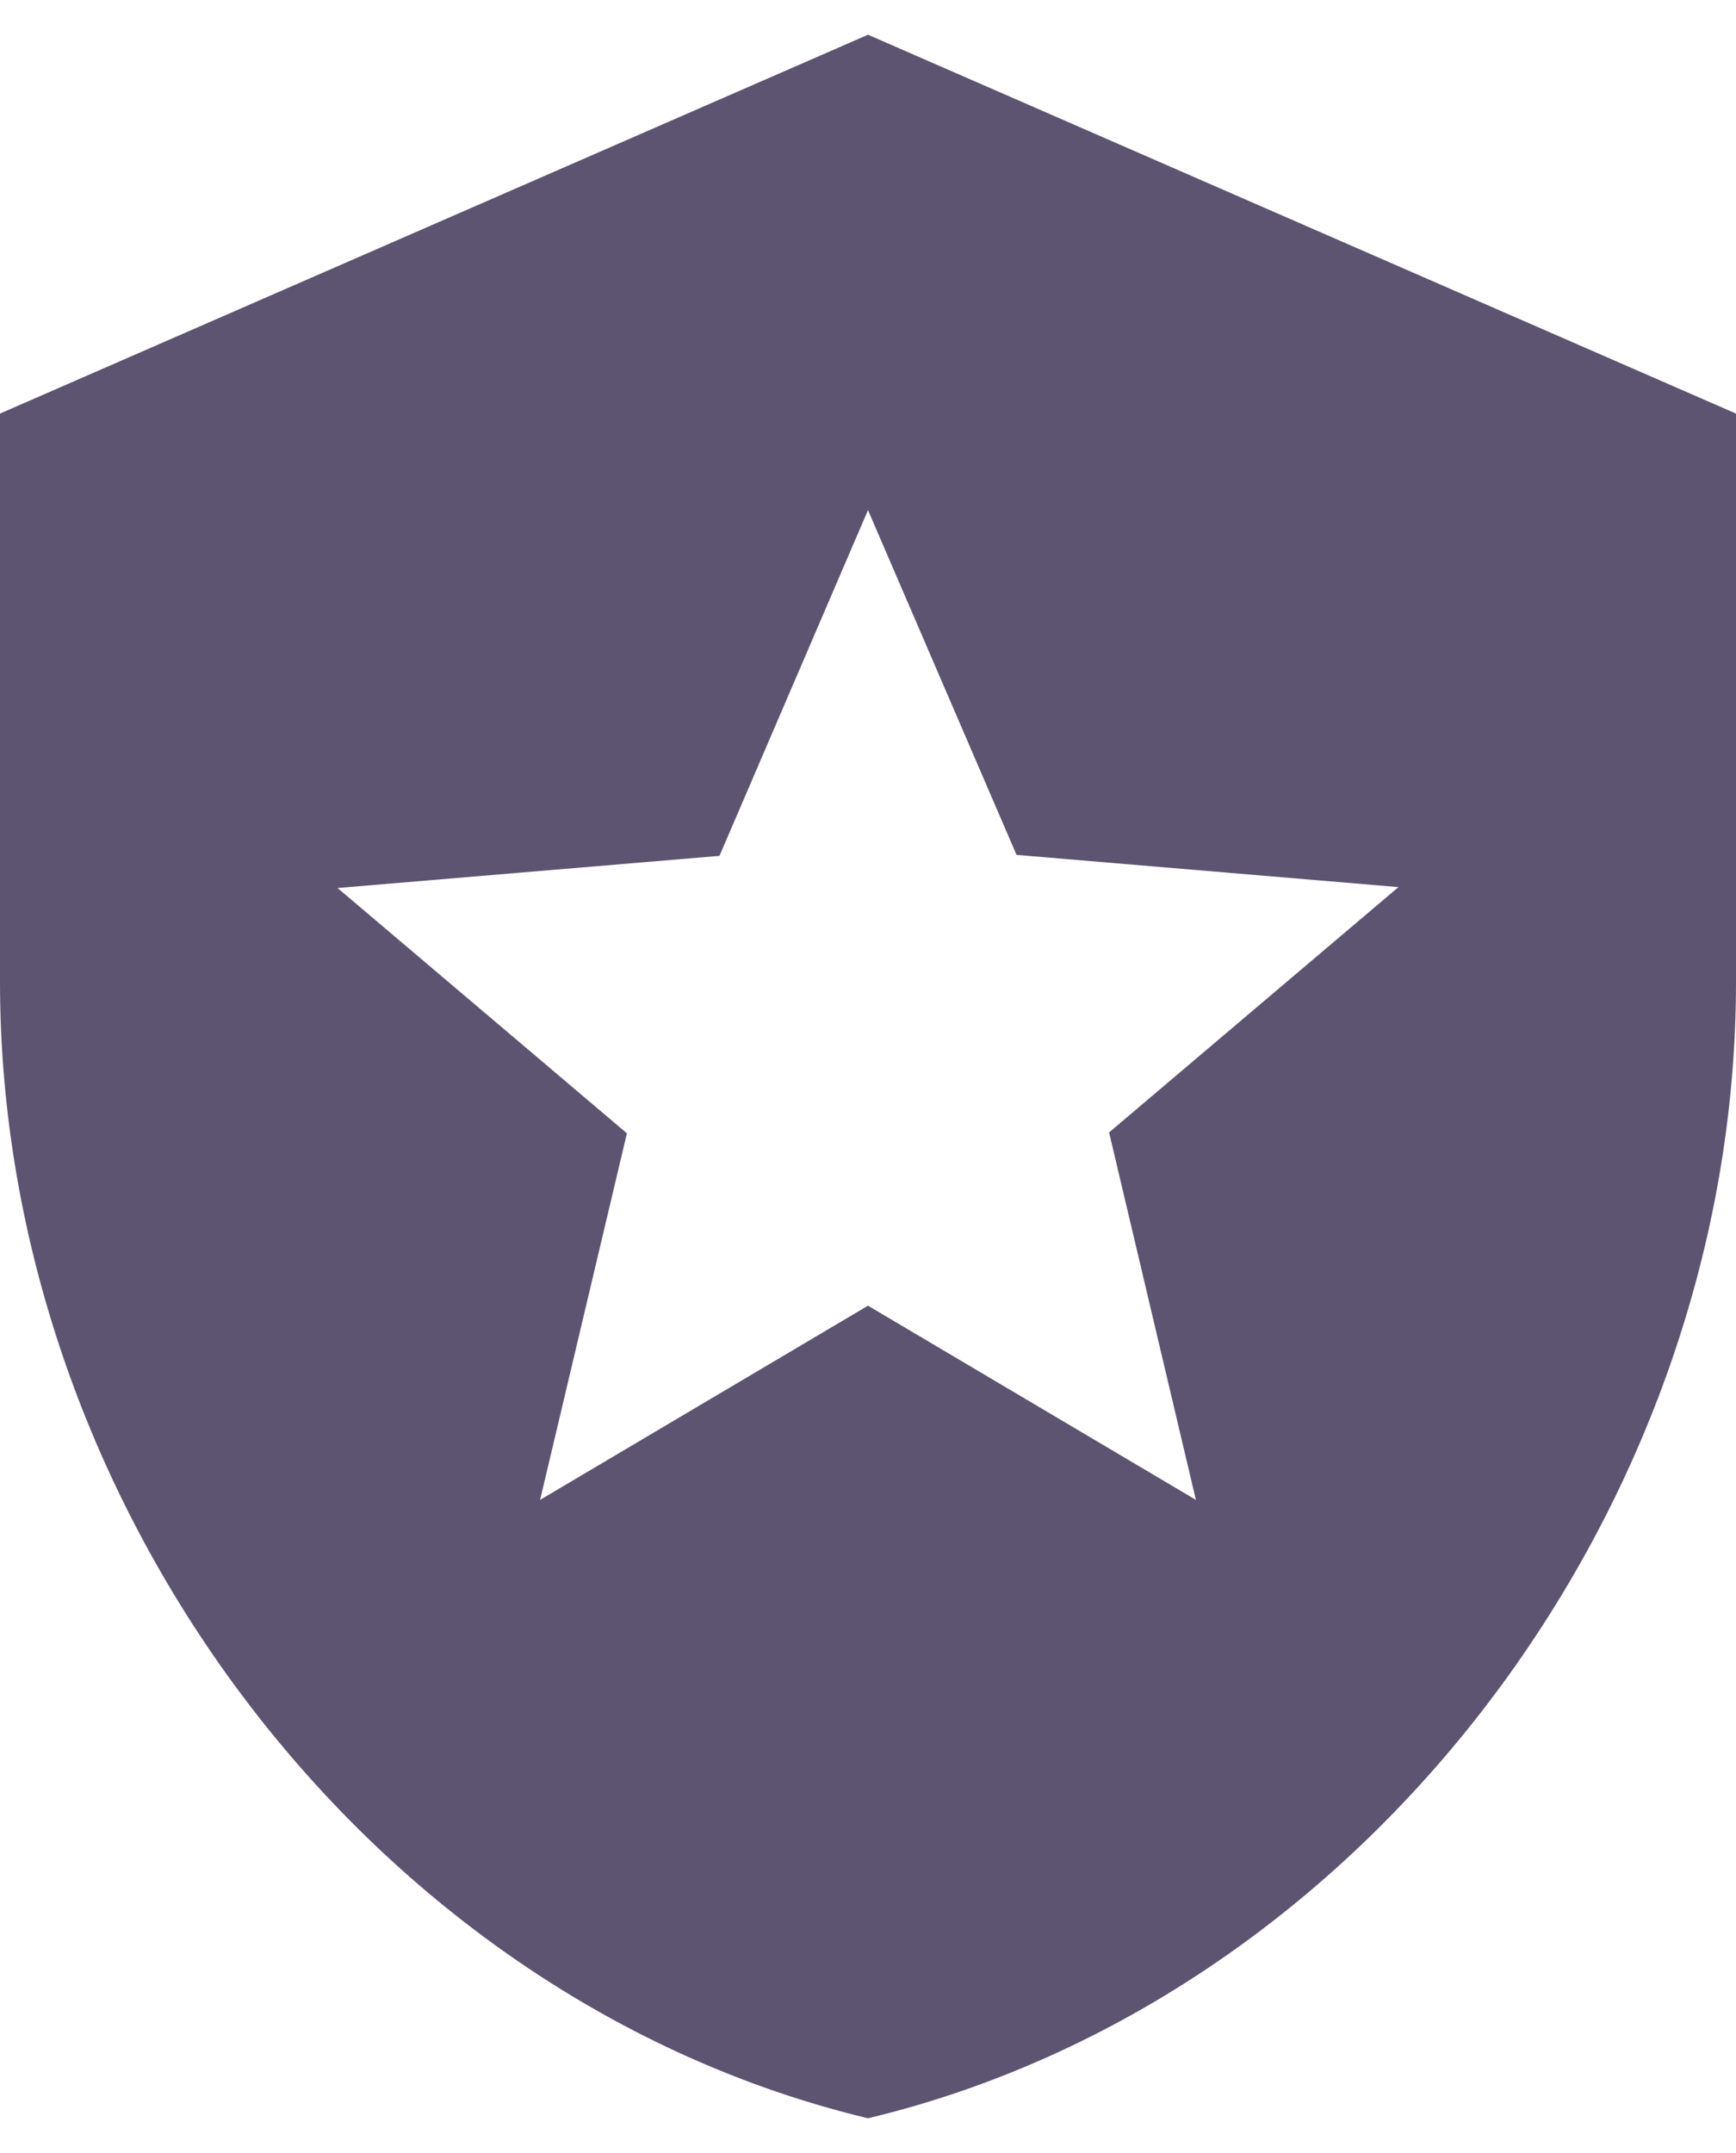 <svg width="25" height="31" viewBox="0 0 25 31" fill="none" xmlns="http://www.w3.org/2000/svg">
<path d="M12.5 0.5L0 5.955V14.136C0 21.704 5.333 28.782 12.5 30.5C19.667 28.782 25 21.704 25 14.136V5.955L12.5 0.5ZM15.972 16.305L17.222 21.596L12.5 18.8L7.778 21.596L9.028 16.318L4.861 12.786L10.361 12.323L12.5 7.345L14.639 12.309L20.139 12.773L15.972 16.305Z" fill="#5C5470"/>
</svg>
